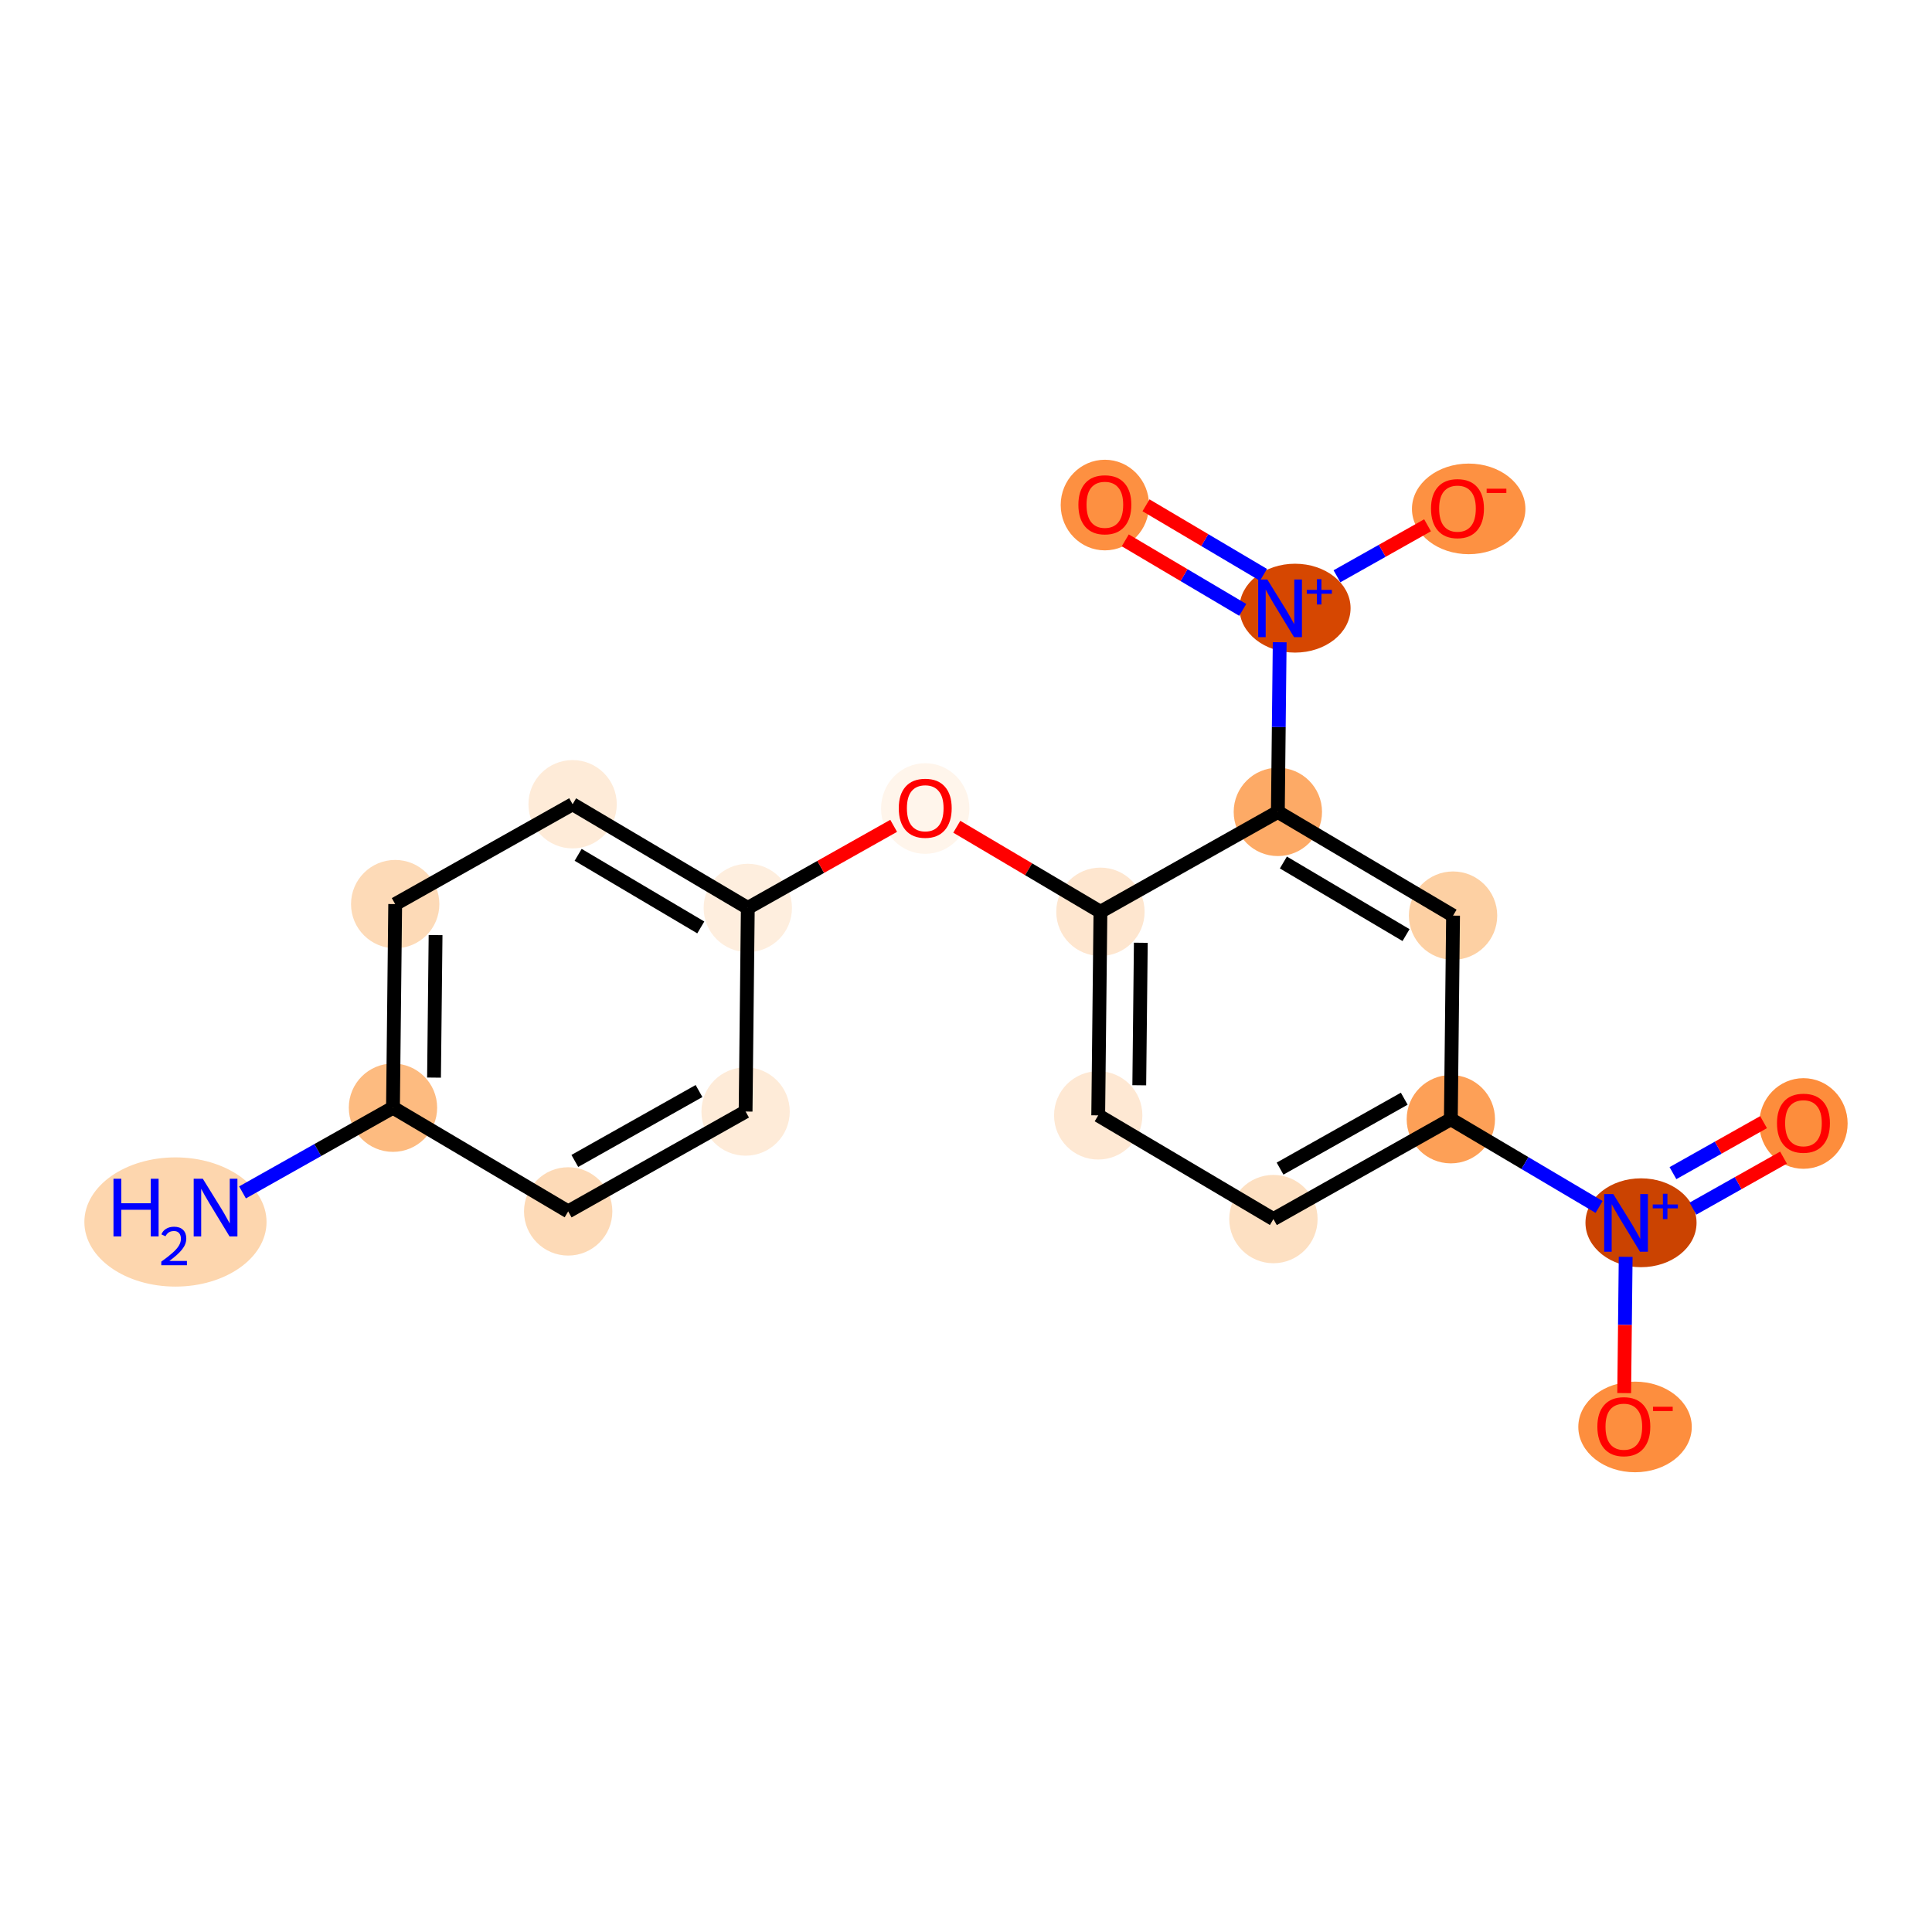 <?xml version='1.0' encoding='iso-8859-1'?>
<svg version='1.1' baseProfile='full'
              xmlns='http://www.w3.org/2000/svg'
                      xmlns:rdkit='http://www.rdkit.org/xml'
                      xmlns:xlink='http://www.w3.org/1999/xlink'
                  xml:space='preserve'
width='280px' height='280px' viewBox='0 0 280 280'>
<!-- END OF HEADER -->
<rect style='opacity:1.0;fill:#FFFFFF;stroke:none' width='280' height='280' x='0' y='0'> </rect>
<ellipse cx='25.428' cy='177.1' rx='12.701' ry='8.863'  style='fill:#FDD6AE;fill-rule:evenodd;stroke:#FDD6AE;stroke-width:1.0px;stroke-linecap:butt;stroke-linejoin:miter;stroke-opacity:1' />
<ellipse cx='56.953' cy='160.536' rx='5.901' ry='5.901'  style='fill:#FDBB80;fill-rule:evenodd;stroke:#FDBB80;stroke-width:1.0px;stroke-linecap:butt;stroke-linejoin:miter;stroke-opacity:1' />
<ellipse cx='57.274' cy='131.03' rx='5.901' ry='5.901'  style='fill:#FDDAB7;fill-rule:evenodd;stroke:#FDDAB7;stroke-width:1.0px;stroke-linecap:butt;stroke-linejoin:miter;stroke-opacity:1' />
<ellipse cx='82.986' cy='116.556' rx='5.901' ry='5.901'  style='fill:#FEEBD8;fill-rule:evenodd;stroke:#FEEBD8;stroke-width:1.0px;stroke-linecap:butt;stroke-linejoin:miter;stroke-opacity:1' />
<ellipse cx='108.378' cy='131.586' rx='5.901' ry='5.901'  style='fill:#FEEEDE;fill-rule:evenodd;stroke:#FEEEDE;stroke-width:1.0px;stroke-linecap:butt;stroke-linejoin:miter;stroke-opacity:1' />
<ellipse cx='134.091' cy='117.176' rx='5.901' ry='6.067'  style='fill:#FFF5EB;fill-rule:evenodd;stroke:#FFF5EB;stroke-width:1.0px;stroke-linecap:butt;stroke-linejoin:miter;stroke-opacity:1' />
<ellipse cx='159.483' cy='132.142' rx='5.901' ry='5.901'  style='fill:#FEE6CF;fill-rule:evenodd;stroke:#FEE6CF;stroke-width:1.0px;stroke-linecap:butt;stroke-linejoin:miter;stroke-opacity:1' />
<ellipse cx='159.162' cy='161.647' rx='5.901' ry='5.901'  style='fill:#FEE8D3;fill-rule:evenodd;stroke:#FEE8D3;stroke-width:1.0px;stroke-linecap:butt;stroke-linejoin:miter;stroke-opacity:1' />
<ellipse cx='184.554' cy='176.678' rx='5.901' ry='5.901'  style='fill:#FDE0C2;fill-rule:evenodd;stroke:#FDE0C2;stroke-width:1.0px;stroke-linecap:butt;stroke-linejoin:miter;stroke-opacity:1' />
<ellipse cx='210.267' cy='162.203' rx='5.901' ry='5.901'  style='fill:#FDA057;fill-rule:evenodd;stroke:#FDA057;stroke-width:1.0px;stroke-linecap:butt;stroke-linejoin:miter;stroke-opacity:1' />
<ellipse cx='237.828' cy='177.212' rx='7.55' ry='5.94'  style='fill:#CB4301;fill-rule:evenodd;stroke:#CB4301;stroke-width:1.0px;stroke-linecap:butt;stroke-linejoin:miter;stroke-opacity:1' />
<ellipse cx='261.371' cy='162.824' rx='5.901' ry='6.067'  style='fill:#FD8D3C;fill-rule:evenodd;stroke:#FD8D3C;stroke-width:1.0px;stroke-linecap:butt;stroke-linejoin:miter;stroke-opacity:1' />
<ellipse cx='236.962' cy='206.804' rx='7.722' ry='6.067'  style='fill:#FD8E3E;fill-rule:evenodd;stroke:#FD8E3E;stroke-width:1.0px;stroke-linecap:butt;stroke-linejoin:miter;stroke-opacity:1' />
<ellipse cx='210.588' cy='132.698' rx='5.901' ry='5.901'  style='fill:#FDD0A3;fill-rule:evenodd;stroke:#FDD0A3;stroke-width:1.0px;stroke-linecap:butt;stroke-linejoin:miter;stroke-opacity:1' />
<ellipse cx='185.196' cy='117.667' rx='5.901' ry='5.901'  style='fill:#FDAA66;fill-rule:evenodd;stroke:#FDAA66;stroke-width:1.0px;stroke-linecap:butt;stroke-linejoin:miter;stroke-opacity:1' />
<ellipse cx='187.686' cy='88.14' rx='7.55' ry='5.94'  style='fill:#D64701;fill-rule:evenodd;stroke:#D64701;stroke-width:1.0px;stroke-linecap:butt;stroke-linejoin:miter;stroke-opacity:1' />
<ellipse cx='160.125' cy='73.196' rx='5.901' ry='6.067'  style='fill:#FD9041;fill-rule:evenodd;stroke:#FD9041;stroke-width:1.0px;stroke-linecap:butt;stroke-linejoin:miter;stroke-opacity:1' />
<ellipse cx='212.853' cy='73.752' rx='7.722' ry='6.067'  style='fill:#FD9142;fill-rule:evenodd;stroke:#FD9142;stroke-width:1.0px;stroke-linecap:butt;stroke-linejoin:miter;stroke-opacity:1' />
<ellipse cx='108.057' cy='161.092' rx='5.901' ry='5.901'  style='fill:#FEEBD8;fill-rule:evenodd;stroke:#FEEBD8;stroke-width:1.0px;stroke-linecap:butt;stroke-linejoin:miter;stroke-opacity:1' />
<ellipse cx='82.345' cy='175.566' rx='5.901' ry='5.901'  style='fill:#FDDAB7;fill-rule:evenodd;stroke:#FDDAB7;stroke-width:1.0px;stroke-linecap:butt;stroke-linejoin:miter;stroke-opacity:1' />
<path class='bond-0 atom-0 atom-1' d='M 35.147,172.811 L 46.05,166.674' style='fill:none;fill-rule:evenodd;stroke:#0000FF;stroke-width:2.0px;stroke-linecap:butt;stroke-linejoin:miter;stroke-opacity:1' />
<path class='bond-0 atom-0 atom-1' d='M 46.05,166.674 L 56.953,160.536' style='fill:none;fill-rule:evenodd;stroke:#000000;stroke-width:2.0px;stroke-linecap:butt;stroke-linejoin:miter;stroke-opacity:1' />
<path class='bond-1 atom-1 atom-2' d='M 56.953,160.536 L 57.274,131.03' style='fill:none;fill-rule:evenodd;stroke:#000000;stroke-width:2.0px;stroke-linecap:butt;stroke-linejoin:miter;stroke-opacity:1' />
<path class='bond-1 atom-1 atom-2' d='M 62.902,156.174 L 63.127,135.52' style='fill:none;fill-rule:evenodd;stroke:#000000;stroke-width:2.0px;stroke-linecap:butt;stroke-linejoin:miter;stroke-opacity:1' />
<path class='bond-19 atom-19 atom-1' d='M 82.345,175.566 L 56.953,160.536' style='fill:none;fill-rule:evenodd;stroke:#000000;stroke-width:2.0px;stroke-linecap:butt;stroke-linejoin:miter;stroke-opacity:1' />
<path class='bond-2 atom-2 atom-3' d='M 57.274,131.03 L 82.986,116.556' style='fill:none;fill-rule:evenodd;stroke:#000000;stroke-width:2.0px;stroke-linecap:butt;stroke-linejoin:miter;stroke-opacity:1' />
<path class='bond-3 atom-3 atom-4' d='M 82.986,116.556 L 108.378,131.586' style='fill:none;fill-rule:evenodd;stroke:#000000;stroke-width:2.0px;stroke-linecap:butt;stroke-linejoin:miter;stroke-opacity:1' />
<path class='bond-3 atom-3 atom-4' d='M 83.789,123.889 L 101.563,134.41' style='fill:none;fill-rule:evenodd;stroke:#000000;stroke-width:2.0px;stroke-linecap:butt;stroke-linejoin:miter;stroke-opacity:1' />
<path class='bond-4 atom-4 atom-5' d='M 108.378,131.586 L 118.948,125.636' style='fill:none;fill-rule:evenodd;stroke:#000000;stroke-width:2.0px;stroke-linecap:butt;stroke-linejoin:miter;stroke-opacity:1' />
<path class='bond-4 atom-4 atom-5' d='M 118.948,125.636 L 129.517,119.686' style='fill:none;fill-rule:evenodd;stroke:#FF0000;stroke-width:2.0px;stroke-linecap:butt;stroke-linejoin:miter;stroke-opacity:1' />
<path class='bond-17 atom-4 atom-18' d='M 108.378,131.586 L 108.057,161.092' style='fill:none;fill-rule:evenodd;stroke:#000000;stroke-width:2.0px;stroke-linecap:butt;stroke-linejoin:miter;stroke-opacity:1' />
<path class='bond-5 atom-5 atom-6' d='M 138.665,119.819 L 149.074,125.98' style='fill:none;fill-rule:evenodd;stroke:#FF0000;stroke-width:2.0px;stroke-linecap:butt;stroke-linejoin:miter;stroke-opacity:1' />
<path class='bond-5 atom-5 atom-6' d='M 149.074,125.98 L 159.483,132.142' style='fill:none;fill-rule:evenodd;stroke:#000000;stroke-width:2.0px;stroke-linecap:butt;stroke-linejoin:miter;stroke-opacity:1' />
<path class='bond-6 atom-6 atom-7' d='M 159.483,132.142 L 159.162,161.647' style='fill:none;fill-rule:evenodd;stroke:#000000;stroke-width:2.0px;stroke-linecap:butt;stroke-linejoin:miter;stroke-opacity:1' />
<path class='bond-6 atom-6 atom-7' d='M 165.336,136.632 L 165.111,157.286' style='fill:none;fill-rule:evenodd;stroke:#000000;stroke-width:2.0px;stroke-linecap:butt;stroke-linejoin:miter;stroke-opacity:1' />
<path class='bond-20 atom-14 atom-6' d='M 185.196,117.667 L 159.483,132.142' style='fill:none;fill-rule:evenodd;stroke:#000000;stroke-width:2.0px;stroke-linecap:butt;stroke-linejoin:miter;stroke-opacity:1' />
<path class='bond-7 atom-7 atom-8' d='M 159.162,161.647 L 184.554,176.678' style='fill:none;fill-rule:evenodd;stroke:#000000;stroke-width:2.0px;stroke-linecap:butt;stroke-linejoin:miter;stroke-opacity:1' />
<path class='bond-8 atom-8 atom-9' d='M 184.554,176.678 L 210.267,162.203' style='fill:none;fill-rule:evenodd;stroke:#000000;stroke-width:2.0px;stroke-linecap:butt;stroke-linejoin:miter;stroke-opacity:1' />
<path class='bond-8 atom-8 atom-9' d='M 185.516,169.364 L 203.515,159.232' style='fill:none;fill-rule:evenodd;stroke:#000000;stroke-width:2.0px;stroke-linecap:butt;stroke-linejoin:miter;stroke-opacity:1' />
<path class='bond-9 atom-9 atom-10' d='M 210.267,162.203 L 221.009,168.562' style='fill:none;fill-rule:evenodd;stroke:#000000;stroke-width:2.0px;stroke-linecap:butt;stroke-linejoin:miter;stroke-opacity:1' />
<path class='bond-9 atom-9 atom-10' d='M 221.009,168.562 L 231.752,174.921' style='fill:none;fill-rule:evenodd;stroke:#0000FF;stroke-width:2.0px;stroke-linecap:butt;stroke-linejoin:miter;stroke-opacity:1' />
<path class='bond-12 atom-9 atom-13' d='M 210.267,162.203 L 210.588,132.698' style='fill:none;fill-rule:evenodd;stroke:#000000;stroke-width:2.0px;stroke-linecap:butt;stroke-linejoin:miter;stroke-opacity:1' />
<path class='bond-10 atom-10 atom-11' d='M 245.352,175.163 L 251.917,171.467' style='fill:none;fill-rule:evenodd;stroke:#0000FF;stroke-width:2.0px;stroke-linecap:butt;stroke-linejoin:miter;stroke-opacity:1' />
<path class='bond-10 atom-10 atom-11' d='M 251.917,171.467 L 258.482,167.771' style='fill:none;fill-rule:evenodd;stroke:#FF0000;stroke-width:2.0px;stroke-linecap:butt;stroke-linejoin:miter;stroke-opacity:1' />
<path class='bond-10 atom-10 atom-11' d='M 242.457,170.02 L 249.022,166.325' style='fill:none;fill-rule:evenodd;stroke:#0000FF;stroke-width:2.0px;stroke-linecap:butt;stroke-linejoin:miter;stroke-opacity:1' />
<path class='bond-10 atom-10 atom-11' d='M 249.022,166.325 L 255.587,162.629' style='fill:none;fill-rule:evenodd;stroke:#FF0000;stroke-width:2.0px;stroke-linecap:butt;stroke-linejoin:miter;stroke-opacity:1' />
<path class='bond-11 atom-10 atom-12' d='M 235.605,182.149 L 235.498,192.024' style='fill:none;fill-rule:evenodd;stroke:#0000FF;stroke-width:2.0px;stroke-linecap:butt;stroke-linejoin:miter;stroke-opacity:1' />
<path class='bond-11 atom-10 atom-12' d='M 235.498,192.024 L 235.39,201.899' style='fill:none;fill-rule:evenodd;stroke:#FF0000;stroke-width:2.0px;stroke-linecap:butt;stroke-linejoin:miter;stroke-opacity:1' />
<path class='bond-13 atom-13 atom-14' d='M 210.588,132.698 L 185.196,117.667' style='fill:none;fill-rule:evenodd;stroke:#000000;stroke-width:2.0px;stroke-linecap:butt;stroke-linejoin:miter;stroke-opacity:1' />
<path class='bond-13 atom-13 atom-14' d='M 203.773,135.522 L 185.998,125' style='fill:none;fill-rule:evenodd;stroke:#000000;stroke-width:2.0px;stroke-linecap:butt;stroke-linejoin:miter;stroke-opacity:1' />
<path class='bond-14 atom-14 atom-15' d='M 185.196,117.667 L 185.329,105.372' style='fill:none;fill-rule:evenodd;stroke:#000000;stroke-width:2.0px;stroke-linecap:butt;stroke-linejoin:miter;stroke-opacity:1' />
<path class='bond-14 atom-14 atom-15' d='M 185.329,105.372 L 185.463,93.078' style='fill:none;fill-rule:evenodd;stroke:#0000FF;stroke-width:2.0px;stroke-linecap:butt;stroke-linejoin:miter;stroke-opacity:1' />
<path class='bond-15 atom-15 atom-16' d='M 183.113,83.31 L 174.6,78.271' style='fill:none;fill-rule:evenodd;stroke:#0000FF;stroke-width:2.0px;stroke-linecap:butt;stroke-linejoin:miter;stroke-opacity:1' />
<path class='bond-15 atom-15 atom-16' d='M 174.6,78.271 L 166.088,73.232' style='fill:none;fill-rule:evenodd;stroke:#FF0000;stroke-width:2.0px;stroke-linecap:butt;stroke-linejoin:miter;stroke-opacity:1' />
<path class='bond-15 atom-15 atom-16' d='M 180.107,88.388 L 171.594,83.35' style='fill:none;fill-rule:evenodd;stroke:#0000FF;stroke-width:2.0px;stroke-linecap:butt;stroke-linejoin:miter;stroke-opacity:1' />
<path class='bond-15 atom-15 atom-16' d='M 171.594,83.35 L 163.082,78.311' style='fill:none;fill-rule:evenodd;stroke:#FF0000;stroke-width:2.0px;stroke-linecap:butt;stroke-linejoin:miter;stroke-opacity:1' />
<path class='bond-16 atom-15 atom-17' d='M 193.762,83.52 L 200.327,79.824' style='fill:none;fill-rule:evenodd;stroke:#0000FF;stroke-width:2.0px;stroke-linecap:butt;stroke-linejoin:miter;stroke-opacity:1' />
<path class='bond-16 atom-15 atom-17' d='M 200.327,79.824 L 206.892,76.129' style='fill:none;fill-rule:evenodd;stroke:#FF0000;stroke-width:2.0px;stroke-linecap:butt;stroke-linejoin:miter;stroke-opacity:1' />
<path class='bond-18 atom-18 atom-19' d='M 108.057,161.092 L 82.345,175.566' style='fill:none;fill-rule:evenodd;stroke:#000000;stroke-width:2.0px;stroke-linecap:butt;stroke-linejoin:miter;stroke-opacity:1' />
<path class='bond-18 atom-18 atom-19' d='M 101.306,158.12 L 83.307,168.253' style='fill:none;fill-rule:evenodd;stroke:#000000;stroke-width:2.0px;stroke-linecap:butt;stroke-linejoin:miter;stroke-opacity:1' />
<path  class='atom-0' d='M 16.447 170.832
L 17.58 170.832
L 17.58 174.385
L 21.853 174.385
L 21.853 170.832
L 22.986 170.832
L 22.986 179.189
L 21.853 179.189
L 21.853 175.329
L 17.58 175.329
L 17.58 179.189
L 16.447 179.189
L 16.447 170.832
' fill='#0000FF'/>
<path  class='atom-0' d='M 23.391 178.896
Q 23.594 178.374, 24.077 178.085
Q 24.56 177.789, 25.23 177.789
Q 26.063 177.789, 26.53 178.241
Q 26.998 178.693, 26.998 179.495
Q 26.998 180.313, 26.39 181.077
Q 25.79 181.84, 24.544 182.744
L 27.091 182.744
L 27.091 183.367
L 23.375 183.367
L 23.375 182.845
Q 24.404 182.113, 25.011 181.567
Q 25.627 181.022, 25.923 180.531
Q 26.219 180.041, 26.219 179.534
Q 26.219 179.005, 25.954 178.709
Q 25.689 178.413, 25.23 178.413
Q 24.785 178.413, 24.489 178.592
Q 24.194 178.771, 23.983 179.168
L 23.391 178.896
' fill='#0000FF'/>
<path  class='atom-0' d='M 29.393 170.832
L 32.131 175.258
Q 32.403 175.695, 32.839 176.486
Q 33.276 177.277, 33.3 177.324
L 33.3 170.832
L 34.409 170.832
L 34.409 179.189
L 33.264 179.189
L 30.325 174.35
Q 29.983 173.783, 29.617 173.134
Q 29.263 172.485, 29.157 172.284
L 29.157 179.189
L 28.071 179.189
L 28.071 170.832
L 29.393 170.832
' fill='#0000FF'/>
<path  class='atom-5' d='M 130.255 117.135
Q 130.255 115.129, 131.247 114.007
Q 132.238 112.886, 134.091 112.886
Q 135.944 112.886, 136.935 114.007
Q 137.927 115.129, 137.927 117.135
Q 137.927 119.165, 136.924 120.322
Q 135.92 121.467, 134.091 121.467
Q 132.25 121.467, 131.247 120.322
Q 130.255 119.177, 130.255 117.135
M 134.091 120.522
Q 135.366 120.522, 136.05 119.673
Q 136.747 118.811, 136.747 117.135
Q 136.747 115.494, 136.05 114.668
Q 135.366 113.83, 134.091 113.83
Q 132.816 113.83, 132.12 114.656
Q 131.435 115.483, 131.435 117.135
Q 131.435 118.823, 132.12 119.673
Q 132.816 120.522, 134.091 120.522
' fill='#FF0000'/>
<path  class='atom-10' d='M 233.811 173.055
L 236.55 177.481
Q 236.821 177.918, 237.258 178.709
Q 237.695 179.5, 237.718 179.547
L 237.718 173.055
L 238.828 173.055
L 238.828 181.412
L 237.683 181.412
L 234.744 176.573
Q 234.402 176.006, 234.036 175.357
Q 233.682 174.708, 233.575 174.507
L 233.575 181.412
L 232.49 181.412
L 232.49 173.055
L 233.811 173.055
' fill='#0000FF'/>
<path  class='atom-10' d='M 239.529 174.562
L 241.001 174.562
L 241.001 173.011
L 241.655 173.011
L 241.655 174.562
L 243.167 174.562
L 243.167 175.122
L 241.655 175.122
L 241.655 176.68
L 241.001 176.68
L 241.001 175.122
L 239.529 175.122
L 239.529 174.562
' fill='#0000FF'/>
<path  class='atom-11' d='M 257.535 162.782
Q 257.535 160.776, 258.527 159.655
Q 259.518 158.533, 261.371 158.533
Q 263.224 158.533, 264.216 159.655
Q 265.207 160.776, 265.207 162.782
Q 265.207 164.812, 264.204 165.969
Q 263.201 167.114, 261.371 167.114
Q 259.53 167.114, 258.527 165.969
Q 257.535 164.824, 257.535 162.782
M 261.371 166.17
Q 262.646 166.17, 263.331 165.32
Q 264.027 164.458, 264.027 162.782
Q 264.027 161.142, 263.331 160.316
Q 262.646 159.478, 261.371 159.478
Q 260.097 159.478, 259.4 160.304
Q 258.716 161.13, 258.716 162.782
Q 258.716 164.47, 259.4 165.32
Q 260.097 166.17, 261.371 166.17
' fill='#FF0000'/>
<path  class='atom-12' d='M 231.502 206.762
Q 231.502 204.756, 232.493 203.635
Q 233.485 202.513, 235.338 202.513
Q 237.191 202.513, 238.182 203.635
Q 239.174 204.756, 239.174 206.762
Q 239.174 208.792, 238.17 209.949
Q 237.167 211.094, 235.338 211.094
Q 233.496 211.094, 232.493 209.949
Q 231.502 208.804, 231.502 206.762
M 235.338 210.15
Q 236.612 210.15, 237.297 209.3
Q 237.993 208.438, 237.993 206.762
Q 237.993 205.122, 237.297 204.296
Q 236.612 203.458, 235.338 203.458
Q 234.063 203.458, 233.367 204.284
Q 232.682 205.11, 232.682 206.762
Q 232.682 208.45, 233.367 209.3
Q 234.063 210.15, 235.338 210.15
' fill='#FF0000'/>
<path  class='atom-12' d='M 239.563 203.877
L 242.422 203.877
L 242.422 204.5
L 239.563 204.5
L 239.563 203.877
' fill='#FF0000'/>
<path  class='atom-15' d='M 183.669 83.984
L 186.408 88.41
Q 186.679 88.847, 187.116 89.637
Q 187.552 90.428, 187.576 90.475
L 187.576 83.984
L 188.686 83.984
L 188.686 92.34
L 187.541 92.34
L 184.602 87.501
Q 184.259 86.934, 183.894 86.285
Q 183.54 85.636, 183.433 85.436
L 183.433 92.34
L 182.347 92.34
L 182.347 83.984
L 183.669 83.984
' fill='#0000FF'/>
<path  class='atom-15' d='M 189.387 85.49
L 190.859 85.49
L 190.859 83.94
L 191.513 83.94
L 191.513 85.49
L 193.024 85.49
L 193.024 86.051
L 191.513 86.051
L 191.513 87.609
L 190.859 87.609
L 190.859 86.051
L 189.387 86.051
L 189.387 85.49
' fill='#0000FF'/>
<path  class='atom-16' d='M 156.289 73.155
Q 156.289 71.148, 157.28 70.027
Q 158.272 68.906, 160.125 68.906
Q 161.978 68.906, 162.969 70.027
Q 163.961 71.148, 163.961 73.155
Q 163.961 75.185, 162.957 76.342
Q 161.954 77.487, 160.125 77.487
Q 158.283 77.487, 157.28 76.342
Q 156.289 75.197, 156.289 73.155
M 160.125 76.542
Q 161.399 76.542, 162.084 75.693
Q 162.78 74.831, 162.78 73.155
Q 162.78 71.514, 162.084 70.688
Q 161.399 69.85, 160.125 69.85
Q 158.85 69.85, 158.154 70.676
Q 157.469 71.503, 157.469 73.155
Q 157.469 74.843, 158.154 75.693
Q 158.85 76.542, 160.125 76.542
' fill='#FF0000'/>
<path  class='atom-17' d='M 207.393 73.711
Q 207.393 71.704, 208.385 70.583
Q 209.376 69.462, 211.229 69.462
Q 213.082 69.462, 214.074 70.583
Q 215.065 71.704, 215.065 73.711
Q 215.065 75.741, 214.062 76.897
Q 213.059 78.042, 211.229 78.042
Q 209.388 78.042, 208.385 76.897
Q 207.393 75.753, 207.393 73.711
M 211.229 77.098
Q 212.504 77.098, 213.189 76.248
Q 213.885 75.387, 213.885 73.711
Q 213.885 72.07, 213.189 71.244
Q 212.504 70.406, 211.229 70.406
Q 209.955 70.406, 209.258 71.232
Q 208.574 72.058, 208.574 73.711
Q 208.574 75.398, 209.258 76.248
Q 209.955 77.098, 211.229 77.098
' fill='#FF0000'/>
<path  class='atom-17' d='M 215.455 70.826
L 218.314 70.826
L 218.314 71.449
L 215.455 71.449
L 215.455 70.826
' fill='#FF0000'/>
</svg>

